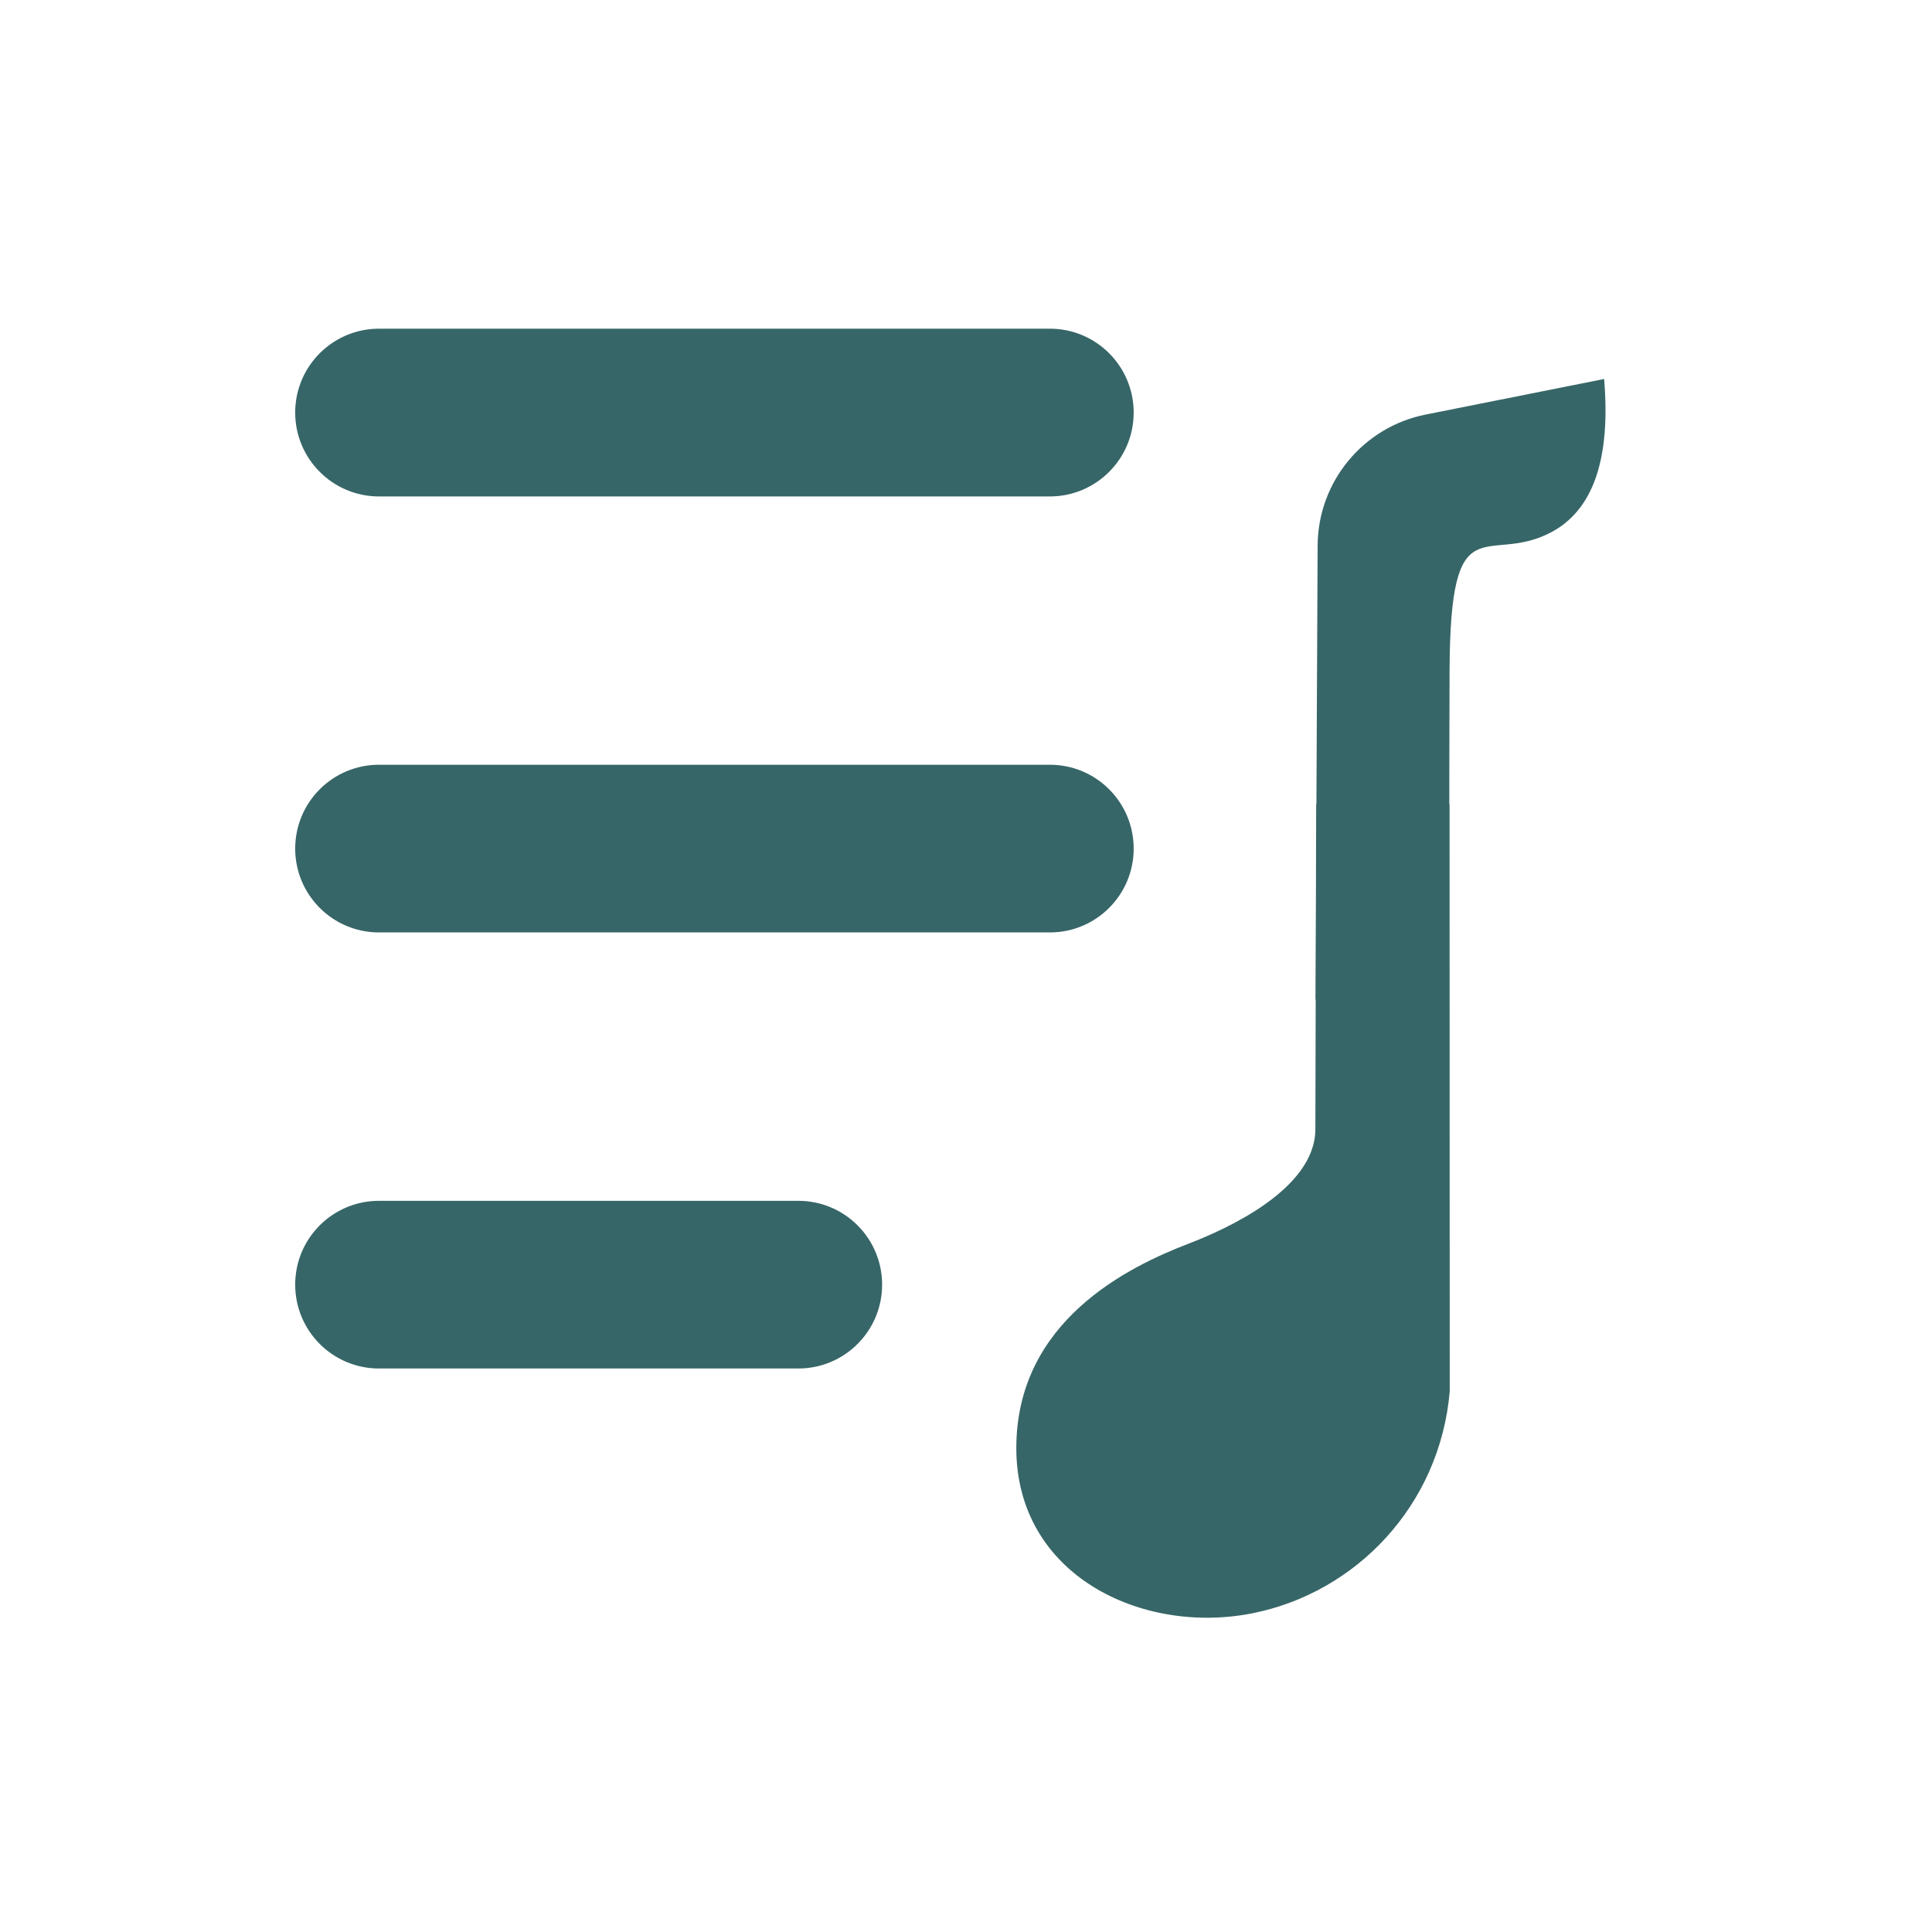 <?xml version="1.0" encoding="UTF-8"?>
<svg width="24px" height="24px" viewBox="0 0 24 24" version="1.1" xmlns="http://www.w3.org/2000/svg" xmlns:xlink="http://www.w3.org/1999/xlink">
    <title>ic_Music_list</title>
    <g id="ic_Music_list" stroke="none" stroke-width="1" fill="none" fill-rule="evenodd">
        <path d="M19.927,4.708 C20.011,5.709 19.788,6.346 19.256,6.619 C18.458,7.028 18.015,6.225 18.007,8.336 C18.006,8.58 18.006,8.856 18.005,9.164 L18.004,9.649 L18.004,9.991 L18.007,9.992 L18.009,17.286 C17.886,18.702 16.844,19.786 15.557,20.041 C14.186,20.313 12.625,19.569 12.625,17.989 C12.625,16.409 14.02,15.734 14.773,15.446 C15.207,15.279 16.34,14.781 16.34,14.026 L16.344,12.416 L16.341,12.416 L16.347,11.121 L16.35,9.992 L16.353,9.991 L16.368,6.777 C16.372,5.985 16.933,5.305 17.709,5.15 L19.927,4.708 Z M9.917,14.917 C10.492,14.917 10.958,15.383 10.958,15.958 C10.958,16.534 10.492,17 9.917,17 L4.708,17 C4.133,17 3.667,16.534 3.667,15.958 C3.667,15.383 4.133,14.917 4.708,14.917 L9.917,14.917 Z M13.042,9.5 C13.617,9.5 14.083,9.966 14.083,10.542 C14.083,11.117 13.617,11.583 13.042,11.583 L4.708,11.583 C4.133,11.583 3.667,11.117 3.667,10.542 C3.667,9.966 4.133,9.5 4.708,9.5 L13.042,9.5 Z M13.042,4.083 C13.617,4.083 14.083,4.55 14.083,5.125 C14.083,5.7 13.617,6.167 13.042,6.167 L4.708,6.167 C4.133,6.167 3.667,5.7 3.667,5.125 C3.667,4.55 4.133,4.083 4.708,4.083 L13.042,4.083 Z" id="shape" fill="#376668"></path>
    </g>
</svg>